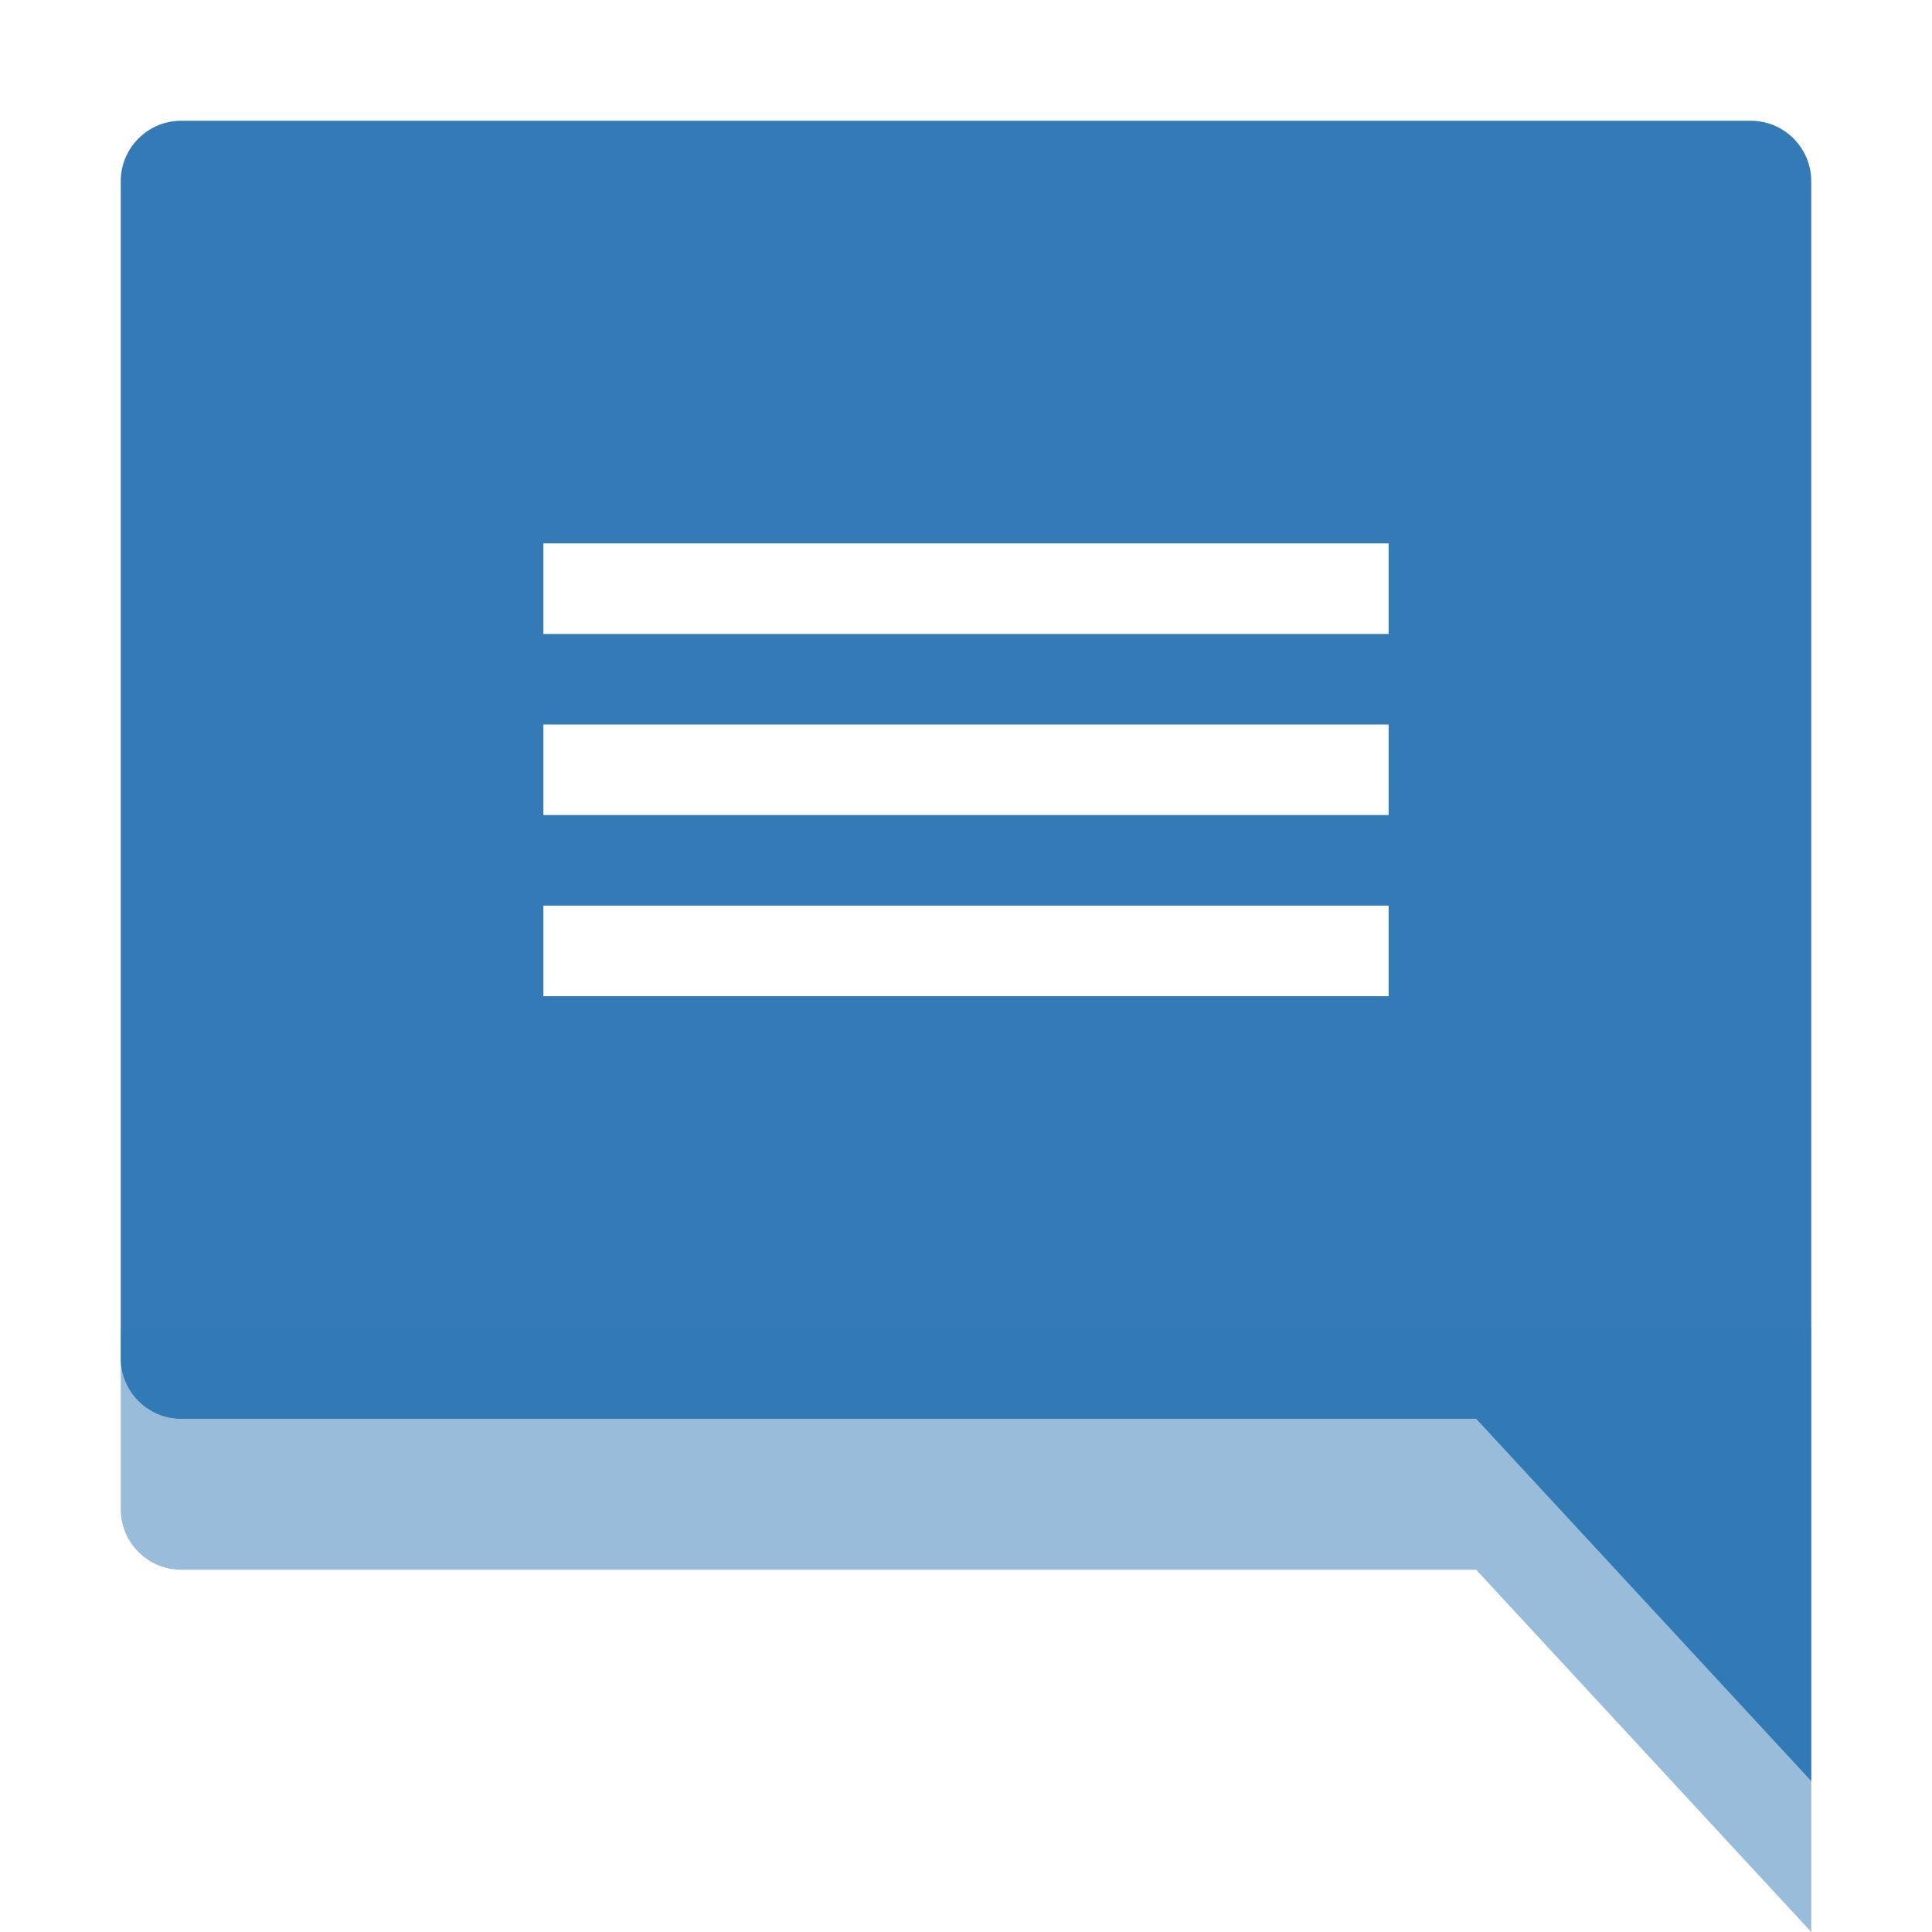 <?xml version="1.0" encoding="utf-8"?>
<!-- Generator: Adobe Illustrator 16.0.3, SVG Export Plug-In . SVG Version: 6.00 Build 0)  -->
<!DOCTYPE svg PUBLIC "-//W3C//DTD SVG 1.1//EN" "http://www.w3.org/Graphics/SVG/1.1/DTD/svg11.dtd">
<svg version="1.1" id="Layer_3" xmlns="http://www.w3.org/2000/svg" xmlns:xlink="http://www.w3.org/1999/xlink" x="0px" y="0px"
	 width="64px" height="64px" viewBox="0 0 64 64" enable-background="new 0 0 64 64" xml:space="preserve">
<path fill="#337AB7" d="M58,4H6C4.9,4,4,4.9,4,6v39c0,1.1,0.9,2,2,2h42.9L60,59V6C60,4.9,59.1,4,58,4z M46,33H18v-3h28V33z M46,27
	H18v-3h28V27z M46,21H18v-3h28V21z"/>
<path opacity="0.5" fill="#337AB7" d="M4,44v6c0,1.1,0.9,2,2,2h42.9L60,64V44H4z"/>
</svg>
